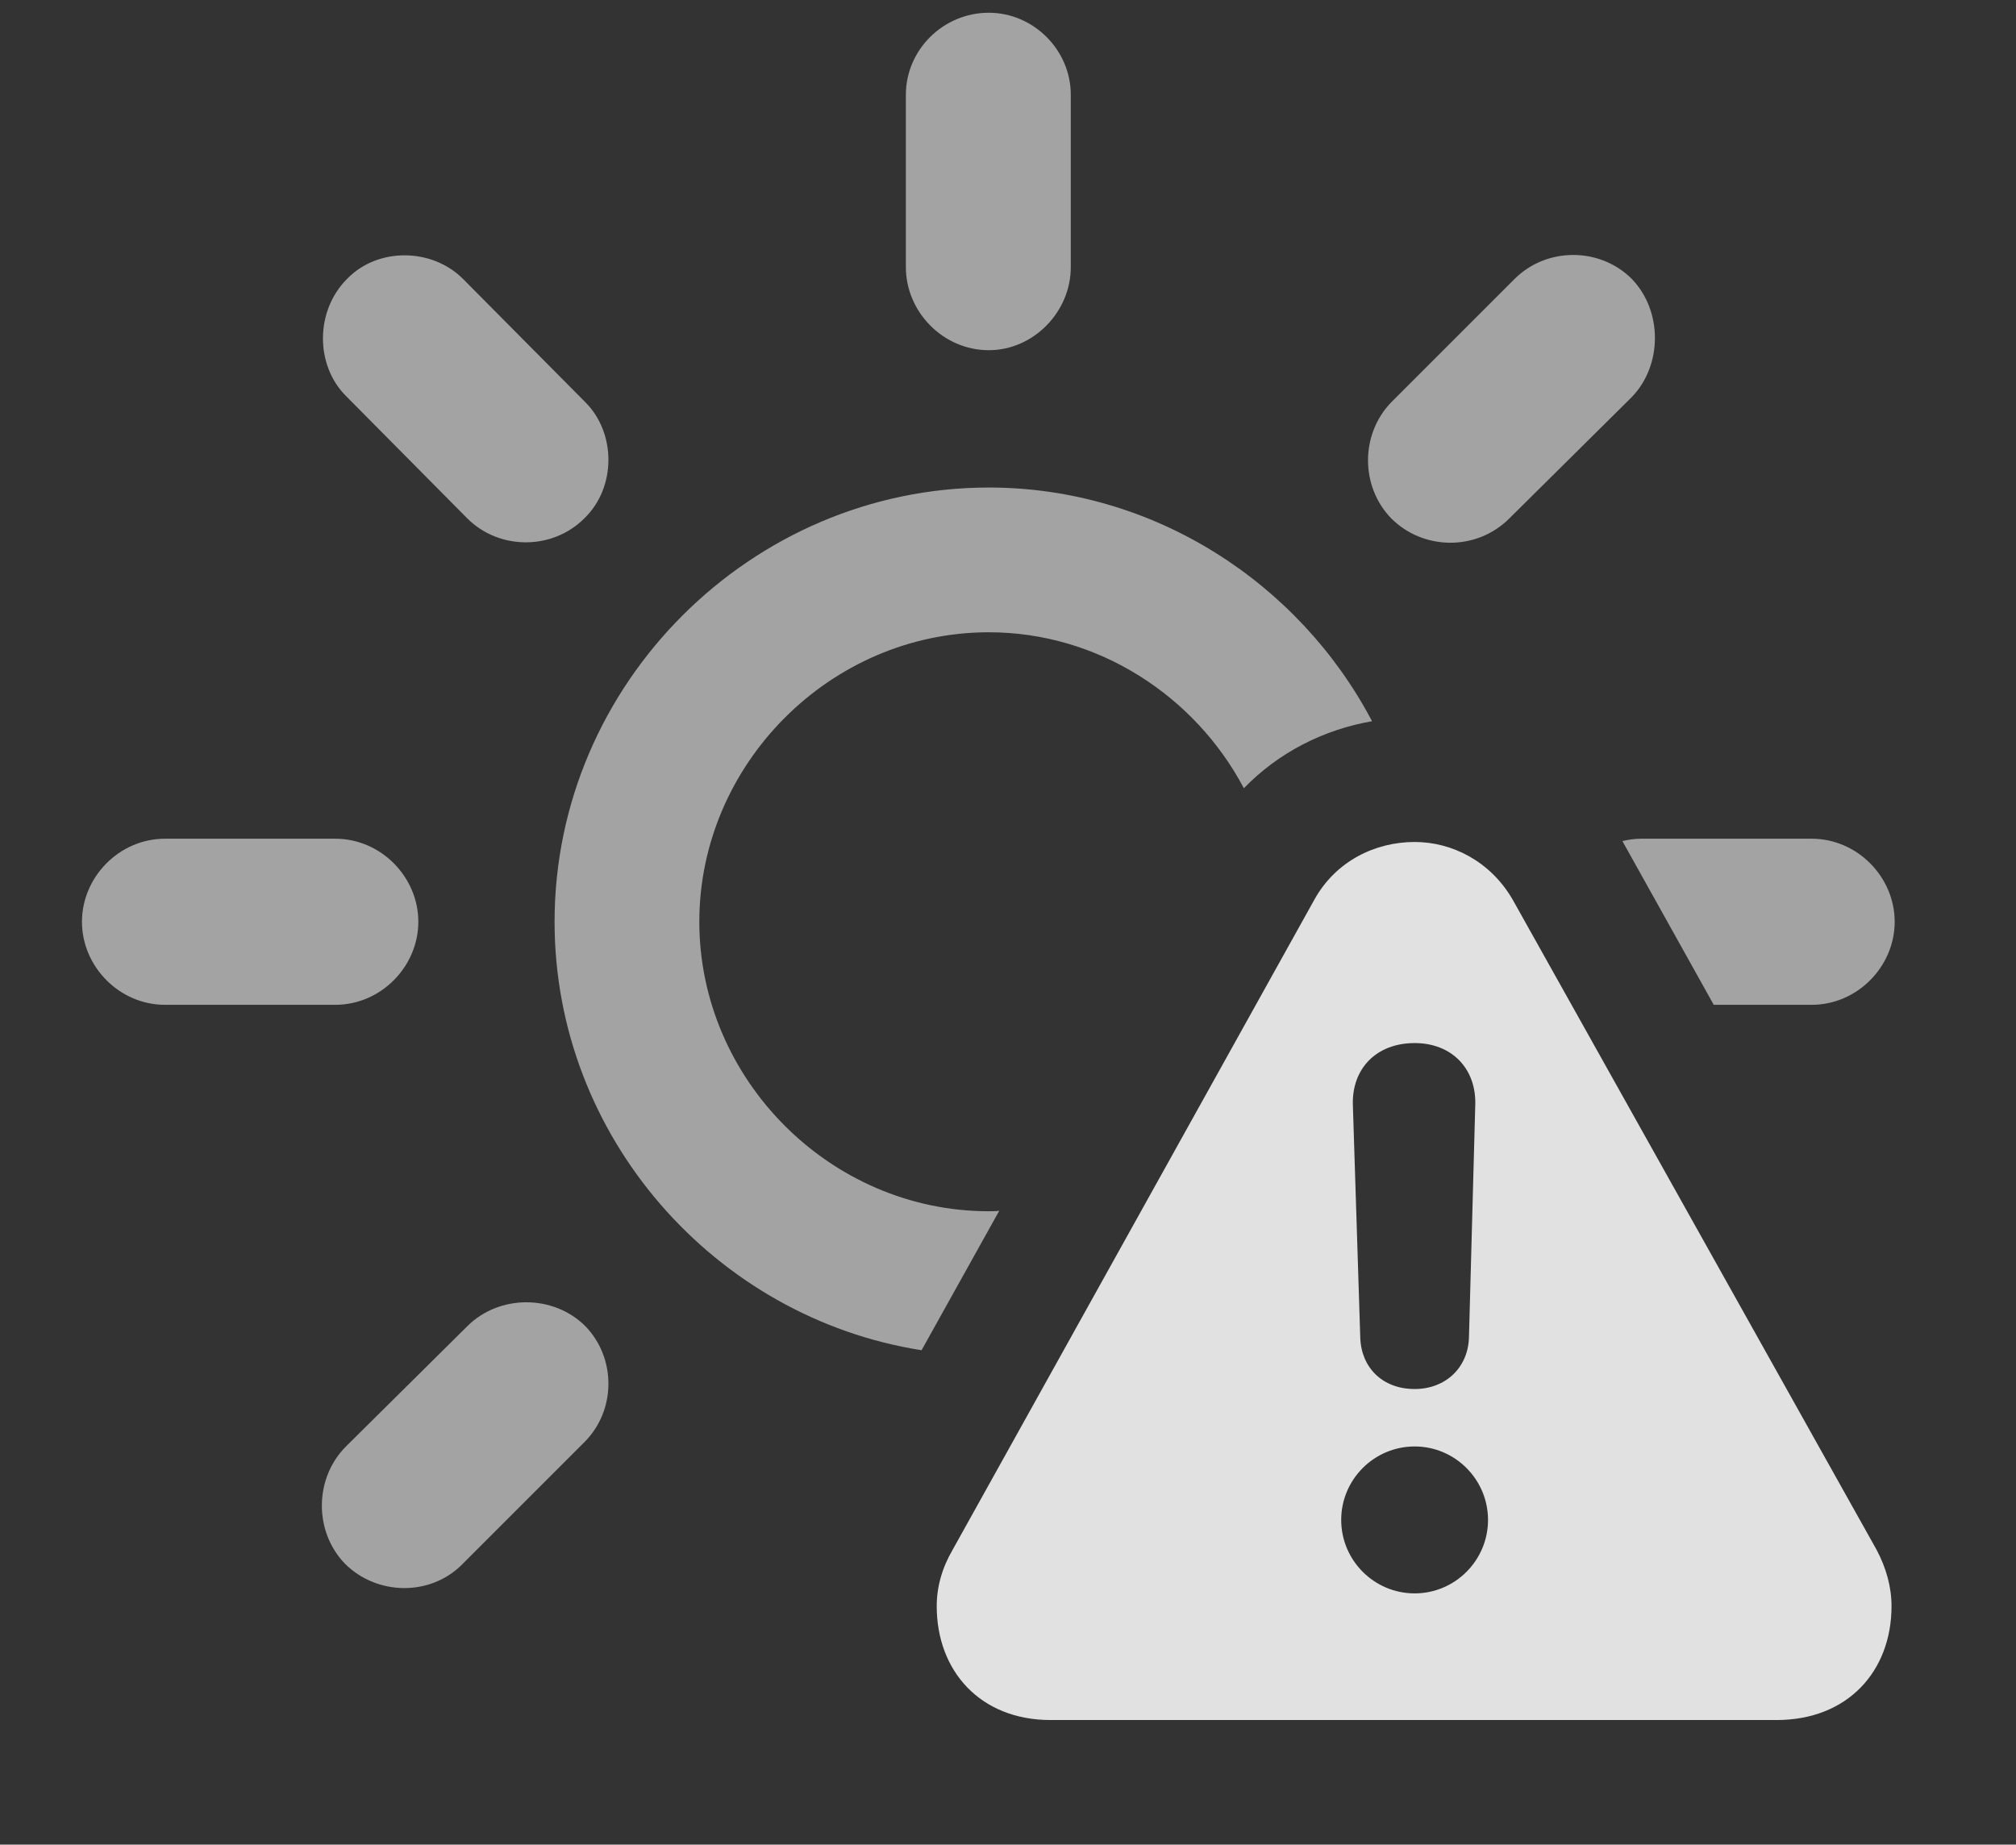 <?xml version="1.0" encoding="UTF-8"?>
<!--Generator: Apple Native CoreSVG 232.5-->
<!DOCTYPE svg
PUBLIC "-//W3C//DTD SVG 1.1//EN"
       "http://www.w3.org/Graphics/SVG/1.1/DTD/svg11.dtd">
<svg version="1.1" xmlns="http://www.w3.org/2000/svg" xmlns:xlink="http://www.w3.org/1999/xlink" width="18.496" height="16.924">
 <rect width="100%" height="100%" fill="#333333" stroke="none"/>
 <g>
  <rect height="16.924" opacity="0" width="18.496" x="0" y="0"/>
  <path d="M5.371 12.168C5.654 12.461 5.654 12.94 5.361 13.232L4.238 14.355C3.945 14.648 3.457 14.639 3.164 14.346C2.881 14.053 2.881 13.565 3.174 13.271L4.287 12.168C4.58 11.875 5.078 11.875 5.371 12.168ZM12.588 6.617C12.143 6.694 11.73 6.904 11.412 7.232C10.966 6.388 10.078 5.801 9.072 5.801C7.617 5.801 6.416 7.012 6.416 8.457C6.416 9.902 7.617 11.113 9.072 11.113C9.104 11.113 9.136 11.113 9.168 11.108L8.455 12.388C6.562 12.091 5.088 10.433 5.088 8.457C5.088 6.27 6.895 4.473 9.072 4.473C10.584 4.473 11.919 5.346 12.588 6.617ZM3.838 8.457C3.838 8.867 3.496 9.219 3.076 9.219L1.514 9.219C1.094 9.219 0.752 8.867 0.752 8.457C0.752 8.047 1.094 7.695 1.514 7.695L3.076 7.695C3.496 7.695 3.838 8.047 3.838 8.457ZM17.383 8.457C17.383 8.867 17.041 9.219 16.621 9.219L15.723 9.219L14.885 7.717C14.941 7.703 14.999 7.695 15.059 7.695L16.621 7.695C17.041 7.695 17.383 8.047 17.383 8.457ZM14.971 2.559C15.254 2.852 15.254 3.35 14.971 3.643L13.848 4.756C13.545 5.059 13.057 5.049 12.764 4.756C12.48 4.463 12.48 3.984 12.764 3.691L13.896 2.559C14.19 2.266 14.678 2.266 14.971 2.559ZM4.248 2.559L5.371 3.691C5.654 3.975 5.654 4.473 5.361 4.756C5.068 5.049 4.58 5.049 4.287 4.756L3.174 3.633C2.891 3.35 2.891 2.852 3.184 2.559C3.467 2.266 3.965 2.275 4.248 2.559ZM9.824 0.869L9.824 2.451C9.824 2.861 9.482 3.213 9.072 3.213C8.652 3.213 8.311 2.861 8.311 2.451L8.311 0.869C8.311 0.459 8.652 0.117 9.072 0.117C9.482 0.117 9.824 0.459 9.824 0.869Z" fill="#ffffff" fill-opacity="0.55"/>
  <path d="M13.877 8.252L17.217 14.219C17.305 14.385 17.354 14.56 17.354 14.736C17.354 15.332 16.953 15.781 16.299 15.781L9.639 15.781C8.994 15.781 8.594 15.332 8.594 14.736C8.594 14.56 8.643 14.385 8.74 14.219L12.06 8.252C12.256 7.9 12.617 7.725 12.979 7.725C13.32 7.725 13.672 7.9 13.877 8.252ZM12.305 13.945C12.305 14.316 12.607 14.619 12.979 14.619C13.35 14.619 13.652 14.316 13.652 13.945C13.652 13.574 13.35 13.271 12.979 13.271C12.607 13.271 12.305 13.574 12.305 13.945ZM12.412 10.137L12.48 12.275C12.49 12.549 12.685 12.744 12.979 12.744C13.262 12.744 13.467 12.549 13.477 12.275L13.535 10.137C13.545 9.805 13.32 9.57 12.979 9.57C12.627 9.57 12.402 9.805 12.412 10.137Z" fill="#ffffff" fill-opacity="0.85"/>
 </g>
</svg>
